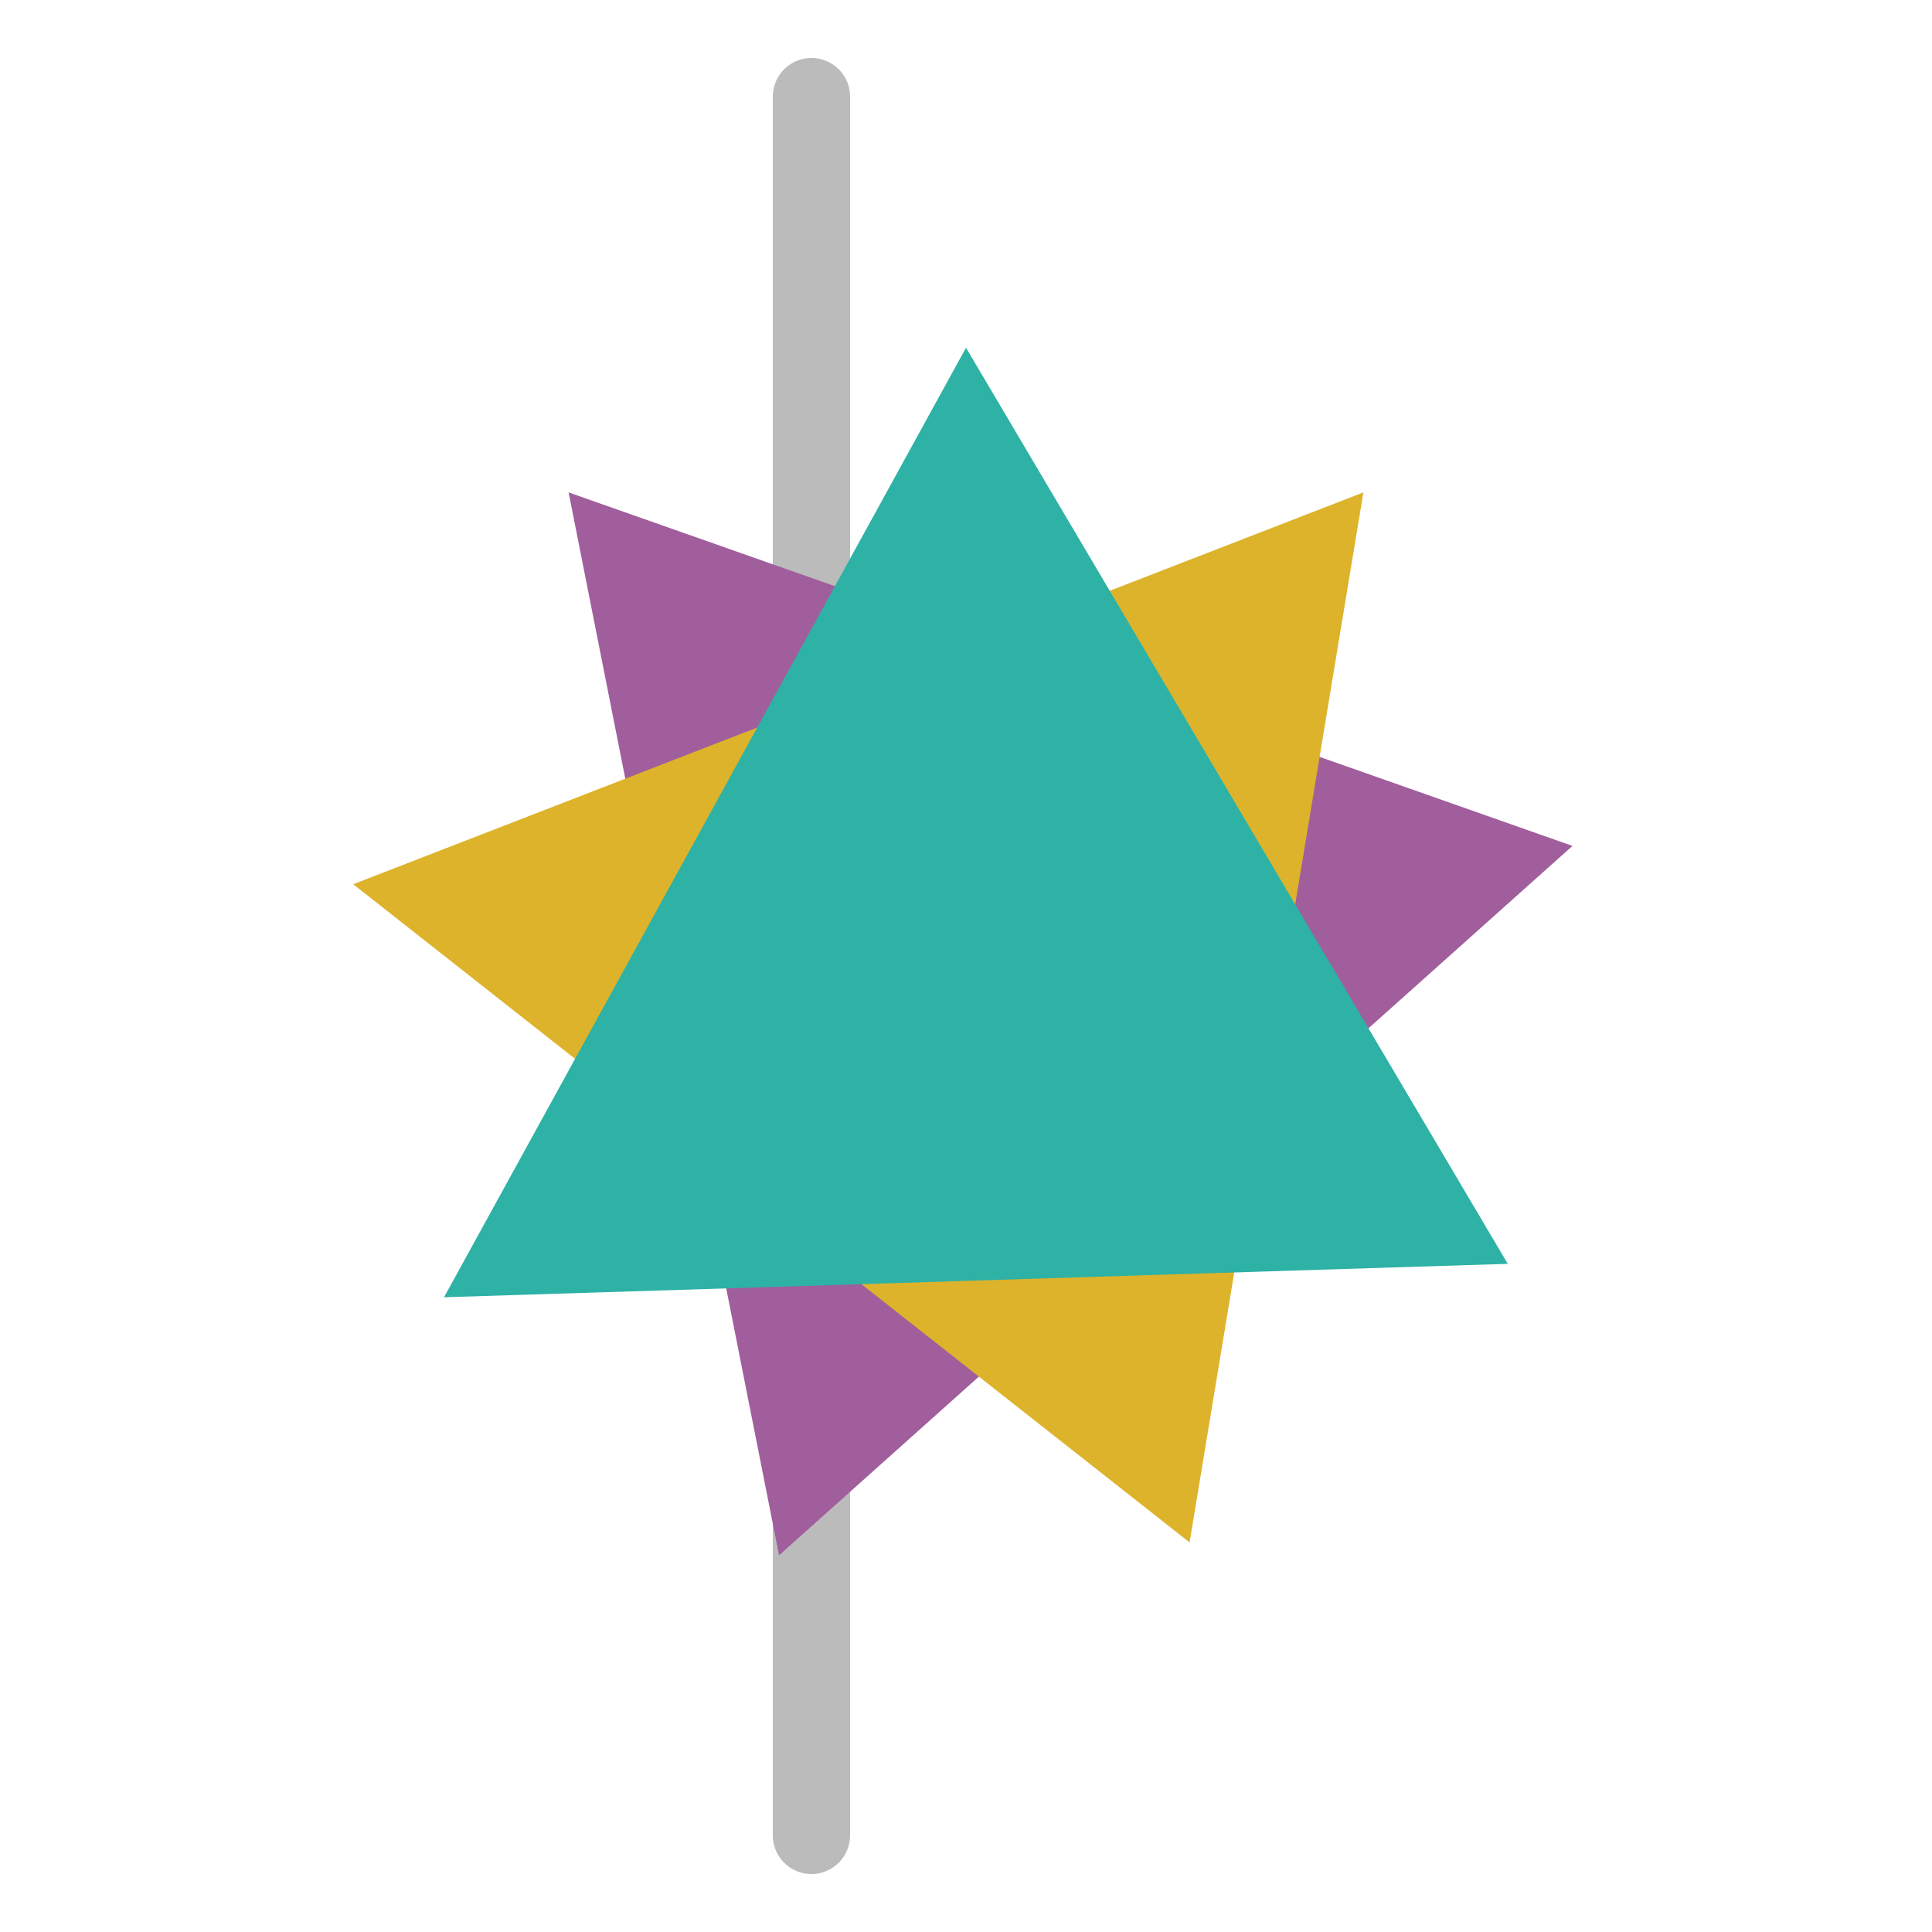 <svg xmlns="http://www.w3.org/2000/svg" version="1.1"
    height="100"
    width="100"
    viewBox="0 0 100 100"
  >
  <line
      class="time-zone"
      stroke="#BBB"
      y1="5"
      y2="95"
      stroke-width="4"
      stroke-linecap="round"
      x1="42"
      x2="42"
    />
  <path
fill="#A05E9C"
mix-blend-mode="multiply"
d="M50,18L78.042,65.416L22.982,67.146Z"
transform="rotate(-40, 50, 50)"
/>
  <path
  fill="#ddb32b"
  mix-blend-mode="multiply"
  d="M50,18L78.042,65.416L22.982,67.146Z"
  transform="rotate(40, 50, 50)"
/>
  <path
    fill="#2db2a5"
    mix-blend-mode="multiply"
    d="M50,18L78.042,65.416L22.982,67.146Z"
  />
  </svg>